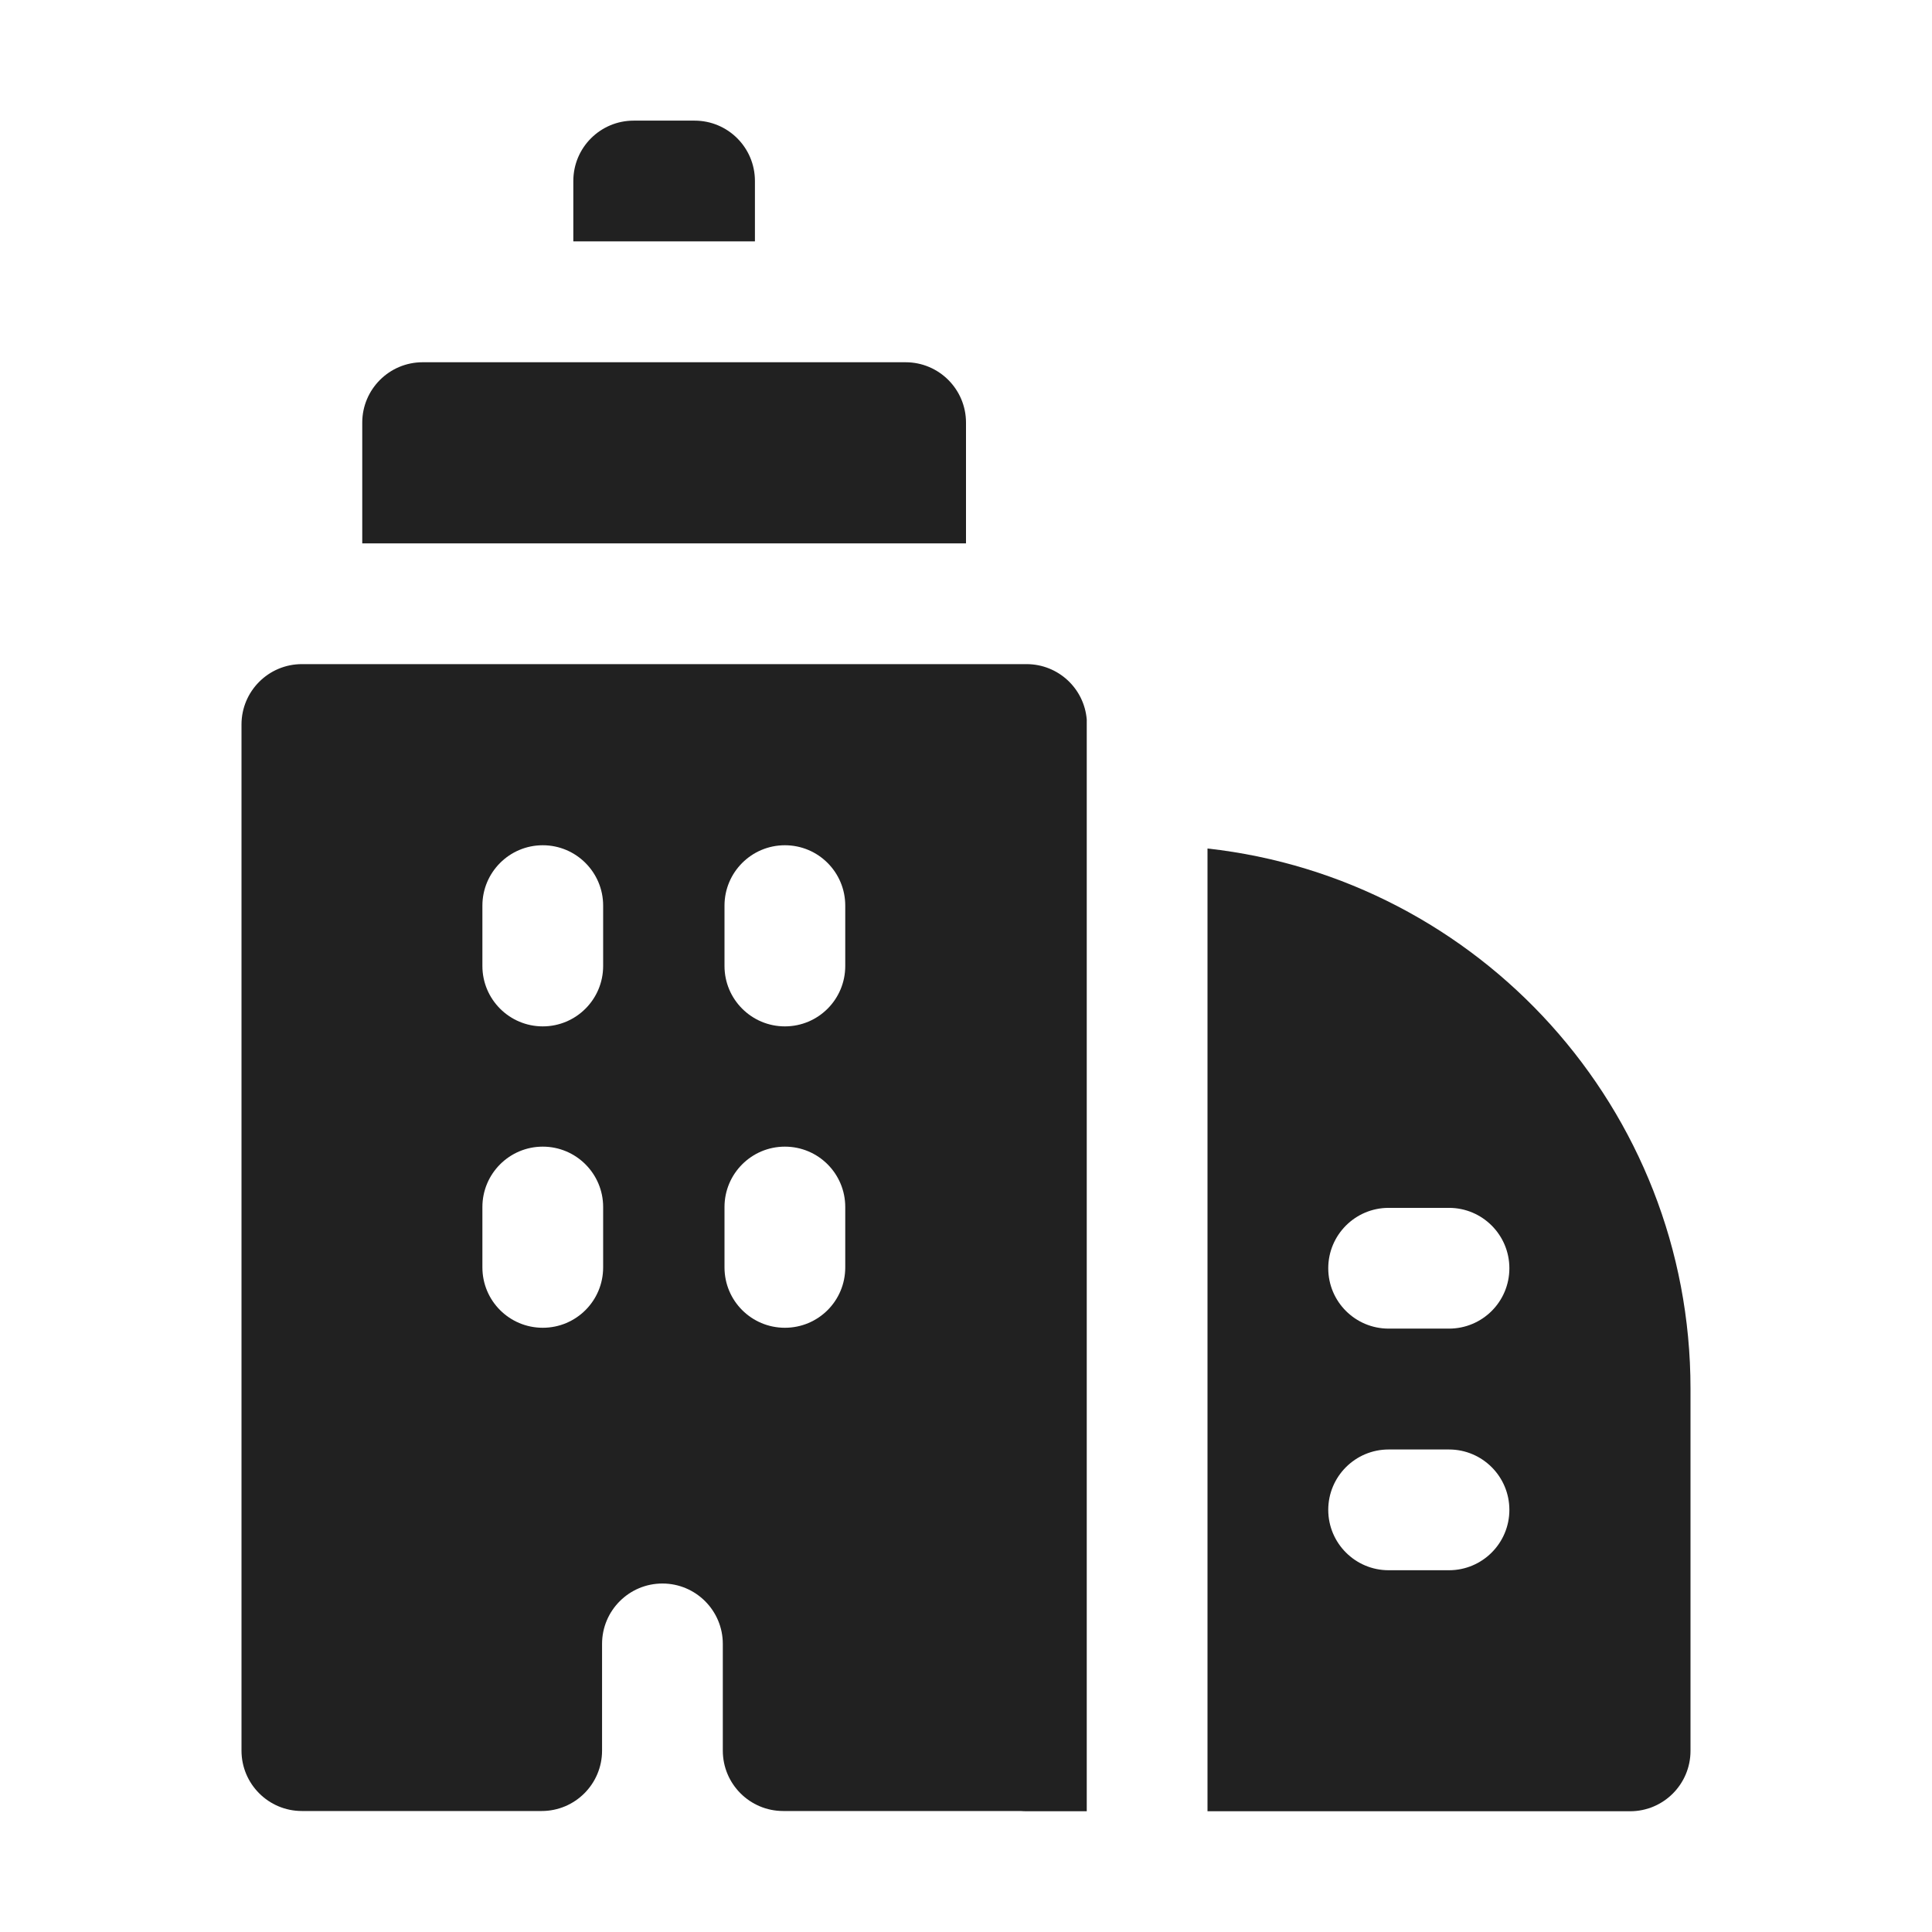 <svg width="16" height="16" viewBox="0 0 16 16" fill="none" xmlns="http://www.w3.org/2000/svg">
<path d="M4.748 1.499C4.748 1.222 4.972 0.999 5.248 0.999H5.752C6.028 0.999 6.252 1.222 6.252 1.499V1.999H4.748V1.499Z" fill="#212121"/>
<path d="M3.5 3C3.224 3 3 3.224 3 3.5V4.5L8 4.5V3.5C8 3.224 7.776 3 7.5 3H3.5Z" fill="#212121"/>
<path d="M8.503 5.5C8.765 5.501 8.979 5.702 9 5.959L9 15L8.5 15C8.484 15 8.467 14.999 8.451 14.998H6.486C6.21 14.998 5.986 14.774 5.986 14.498V13.614C5.986 13.338 5.762 13.114 5.486 13.114C5.21 13.114 4.986 13.338 4.986 13.614V14.498C4.986 14.774 4.762 14.998 4.486 14.998H2.5C2.224 14.998 2 14.774 2 14.498V6C2 5.724 2.224 5.5 2.5 5.5L8.503 5.5ZM4.495 8.5C4.771 8.5 4.995 8.276 4.995 8V7.5C4.995 7.224 4.771 7 4.495 7C4.219 7 3.995 7.224 3.995 7.5V8C3.995 8.276 4.219 8.5 4.495 8.5ZM3.995 10.496C3.995 10.773 4.219 10.996 4.495 10.996C4.771 10.996 4.995 10.773 4.995 10.496V9.996C4.995 9.72 4.771 9.496 4.495 9.496C4.219 9.496 3.995 9.72 3.995 9.996V10.496ZM6 10.496C6 10.773 6.224 10.996 6.5 10.996C6.777 10.996 7 10.773 7 10.496V9.996C7 9.72 6.777 9.496 6.5 9.496C6.224 9.496 6 9.72 6 9.996V10.496ZM6 8C6 8.276 6.224 8.5 6.5 8.5C6.777 8.5 7 8.276 7 8V7.5C7 7.224 6.777 7 6.5 7C6.224 7 6 7.224 6 7.5V8Z" fill="#212121"/>
<path d="M10 15L13.5 15C13.776 15 14 14.776 14 14.5V11.5C14 9.184 12.25 7.276 10 7.027L10 15ZM11 10.503C11 10.227 11.224 10.003 11.5 10.003H12C12.276 10.003 12.5 10.227 12.5 10.503C12.5 10.78 12.276 11.003 12 11.003H11.5C11.224 11.003 11 10.78 11 10.503ZM11.5 12.004H12C12.276 12.004 12.5 12.228 12.5 12.504C12.5 12.78 12.276 13.004 12 13.004H11.5C11.224 13.004 11 12.78 11 12.504C11 12.228 11.224 12.004 11.5 12.004Z" fill="#212121"/>
</svg>
